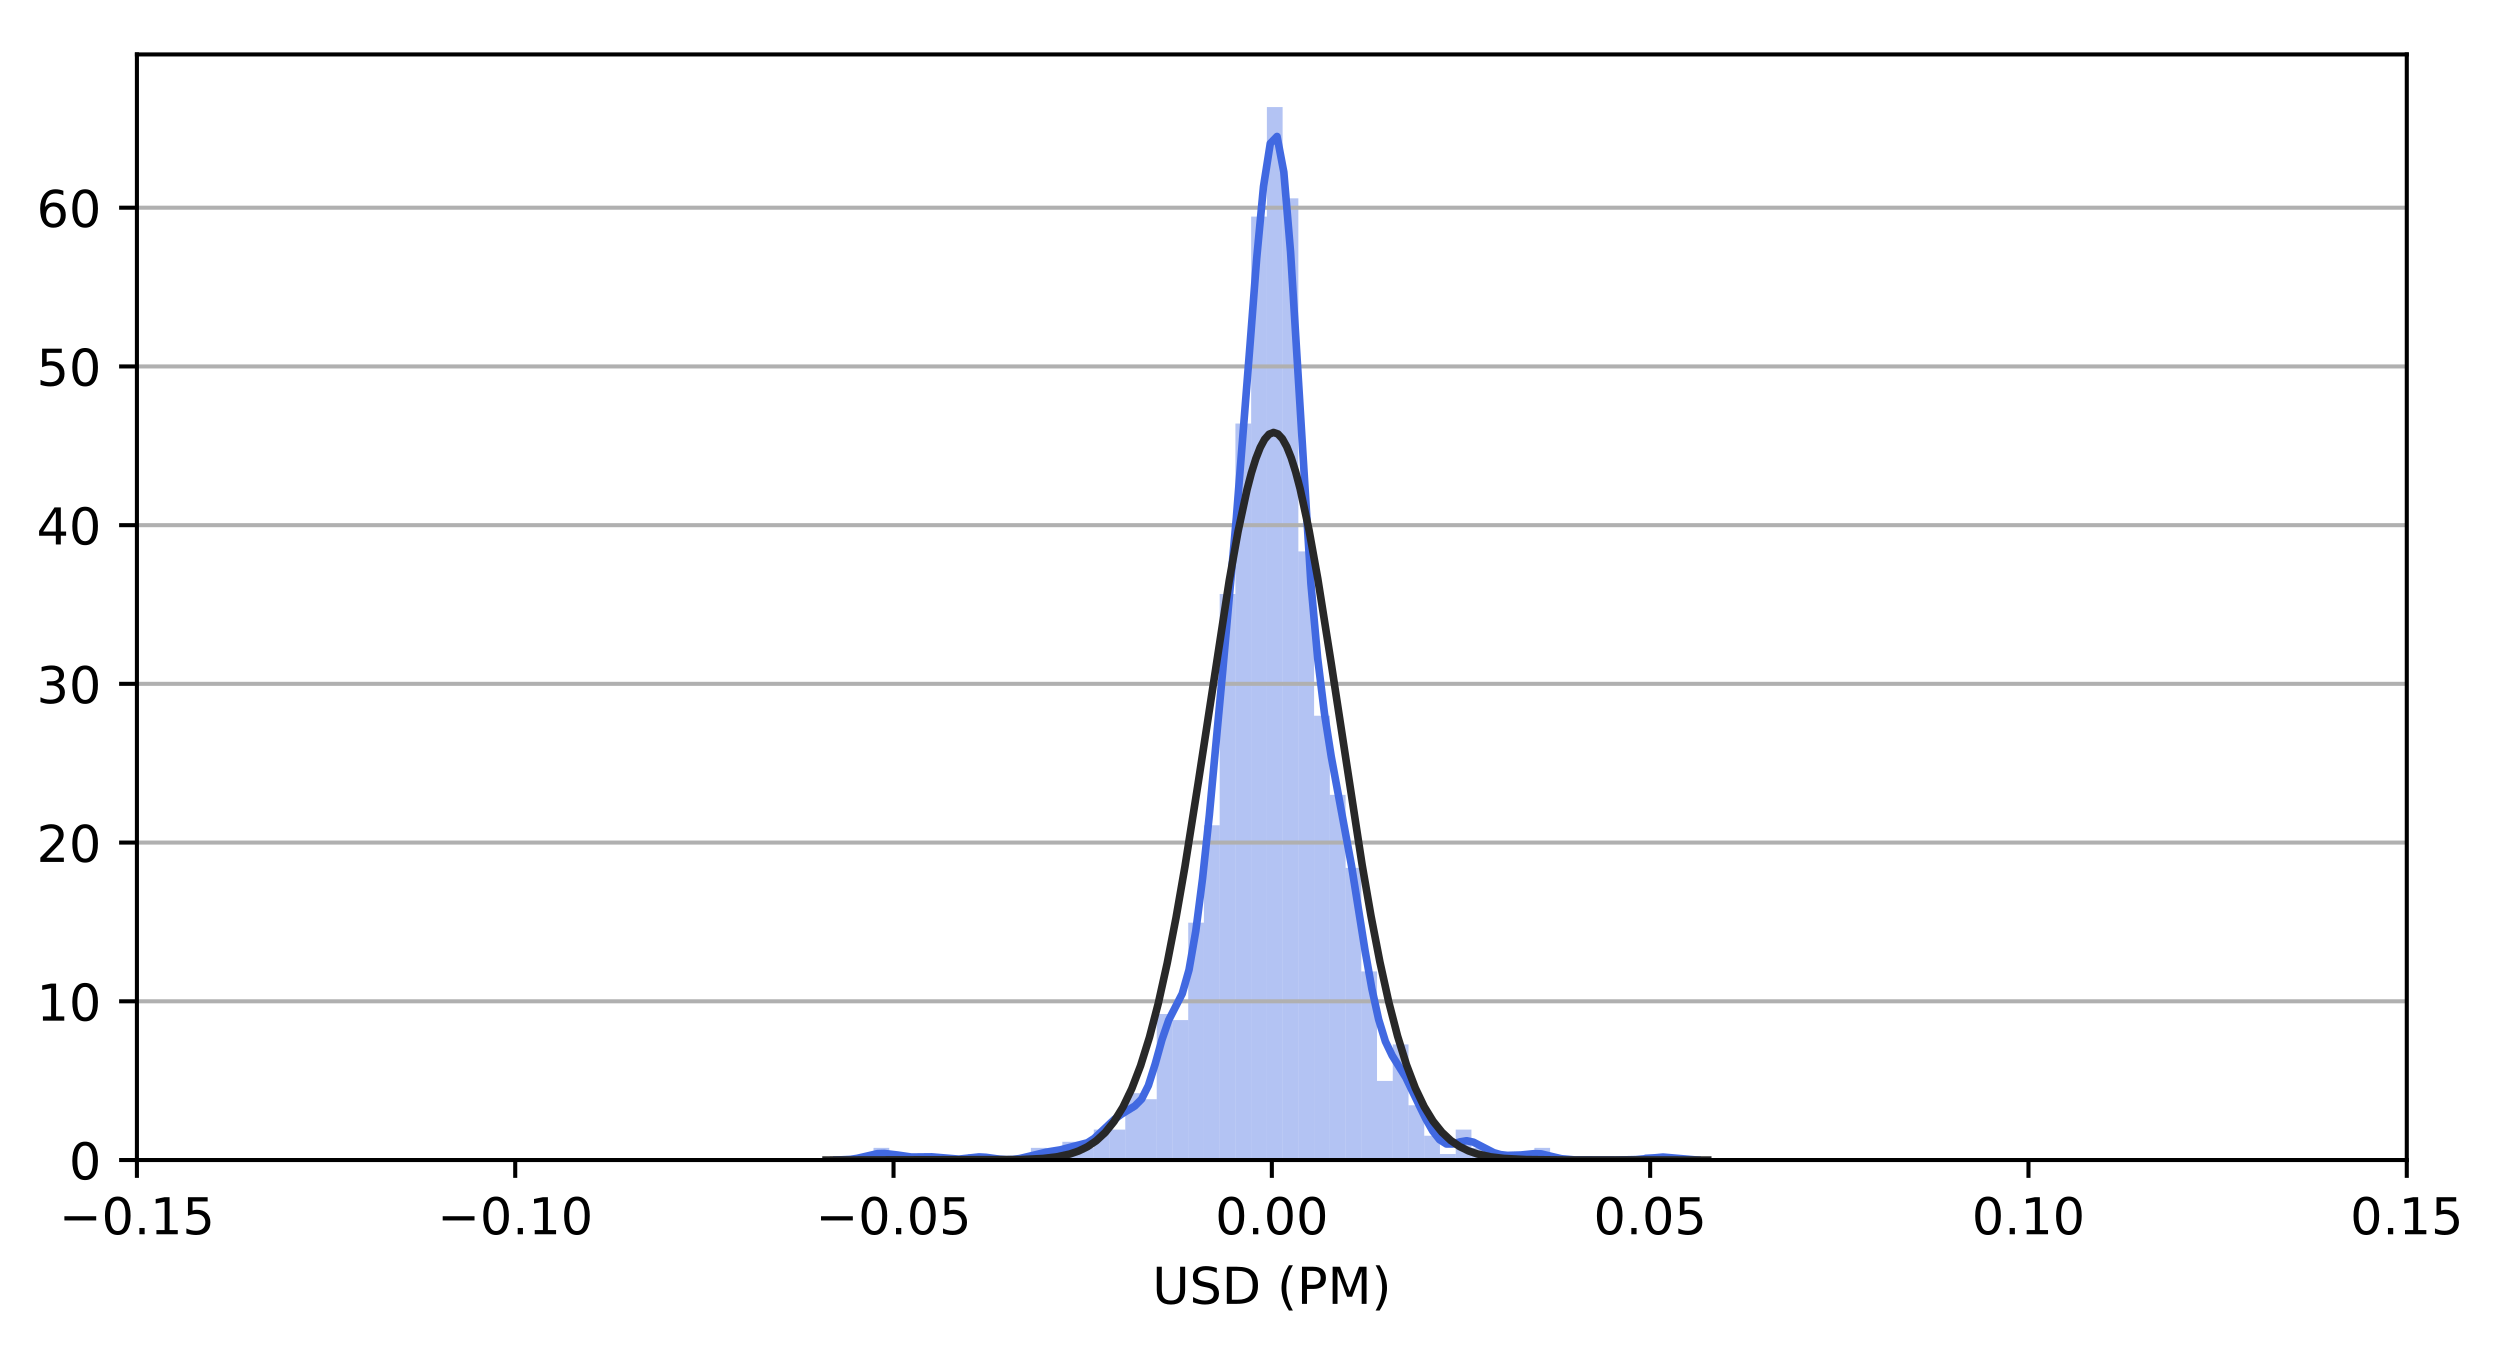 <?xml version="1.0" encoding="utf-8" standalone="no"?>
<!DOCTYPE svg PUBLIC "-//W3C//DTD SVG 1.1//EN"
  "http://www.w3.org/Graphics/SVG/1.1/DTD/svg11.dtd">
<!-- Created with matplotlib (http://matplotlib.org/) -->
<svg height="265.696pt" version="1.1" viewBox="0 0 491.658 265.696" width="491.658pt" xmlns="http://www.w3.org/2000/svg" xmlns:xlink="http://www.w3.org/1999/xlink">
 <defs>
  <style type="text/css">
*{stroke-linecap:butt;stroke-linejoin:round;}
  </style>
 </defs>
 <g id="figure_1">
  <g id="patch_1">
   <path d="M 0 265.696 
L 491.658 265.696 
L 491.658 0 
L 0 0 
z
" style="fill:#ffffff;"/>
  </g>
  <g id="axes_1">
   <g id="patch_2">
    <path d="M 26.925 228.14 
L 473.325 228.14 
L 473.325 10.7 
L 26.925 10.7 
z
" style="fill:#ffffff;"/>
   </g>
   <g id="patch_3">
    <path clip-path="url(#p814d8bb9b7)" d="M 171.788 228.14 
L 174.883 228.14 
L 174.883 225.746 
L 171.788 225.746 
z
" style="fill:#4169e1;opacity:0.4;"/>
   </g>
   <g id="patch_4">
    <path clip-path="url(#p814d8bb9b7)" d="M 174.883 228.14 
L 177.977 228.14 
L 177.977 226.943 
L 174.883 226.943 
z
" style="fill:#4169e1;opacity:0.4;"/>
   </g>
   <g id="patch_5">
    <path clip-path="url(#p814d8bb9b7)" d="M 177.977 228.14 
L 181.072 228.14 
L 181.072 228.14 
L 177.977 228.14 
z
" style="fill:#4169e1;opacity:0.4;"/>
   </g>
   <g id="patch_6">
    <path clip-path="url(#p814d8bb9b7)" d="M 181.072 228.14 
L 184.166 228.14 
L 184.166 226.943 
L 181.072 226.943 
z
" style="fill:#4169e1;opacity:0.4;"/>
   </g>
   <g id="patch_7">
    <path clip-path="url(#p814d8bb9b7)" d="M 184.166 228.14 
L 187.26 228.14 
L 187.26 228.14 
L 184.166 228.14 
z
" style="fill:#4169e1;opacity:0.4;"/>
   </g>
   <g id="patch_8">
    <path clip-path="url(#p814d8bb9b7)" d="M 187.26 228.14 
L 190.355 228.14 
L 190.355 228.14 
L 187.26 228.14 
z
" style="fill:#4169e1;opacity:0.4;"/>
   </g>
   <g id="patch_9">
    <path clip-path="url(#p814d8bb9b7)" d="M 190.355 228.14 
L 193.449 228.14 
L 193.449 226.943 
L 190.355 226.943 
z
" style="fill:#4169e1;opacity:0.4;"/>
   </g>
   <g id="patch_10">
    <path clip-path="url(#p814d8bb9b7)" d="M 193.449 228.14 
L 196.544 228.14 
L 196.544 228.14 
L 193.449 228.14 
z
" style="fill:#4169e1;opacity:0.4;"/>
   </g>
   <g id="patch_11">
    <path clip-path="url(#p814d8bb9b7)" d="M 196.544 228.14 
L 199.638 228.14 
L 199.638 228.14 
L 196.544 228.14 
z
" style="fill:#4169e1;opacity:0.4;"/>
   </g>
   <g id="patch_12">
    <path clip-path="url(#p814d8bb9b7)" d="M 199.638 228.14 
L 202.733 228.14 
L 202.733 228.14 
L 199.638 228.14 
z
" style="fill:#4169e1;opacity:0.4;"/>
   </g>
   <g id="patch_13">
    <path clip-path="url(#p814d8bb9b7)" d="M 202.733 228.14 
L 205.827 228.14 
L 205.827 225.746 
L 202.733 225.746 
z
" style="fill:#4169e1;opacity:0.4;"/>
   </g>
   <g id="patch_14">
    <path clip-path="url(#p814d8bb9b7)" d="M 205.827 228.14 
L 208.922 228.14 
L 208.922 228.14 
L 205.827 228.14 
z
" style="fill:#4169e1;opacity:0.4;"/>
   </g>
   <g id="patch_15">
    <path clip-path="url(#p814d8bb9b7)" d="M 208.922 228.14 
L 212.016 228.14 
L 212.016 224.549 
L 208.922 224.549 
z
" style="fill:#4169e1;opacity:0.4;"/>
   </g>
   <g id="patch_16">
    <path clip-path="url(#p814d8bb9b7)" d="M 212.016 228.14 
L 215.11 228.14 
L 215.11 225.746 
L 212.016 225.746 
z
" style="fill:#4169e1;opacity:0.4;"/>
   </g>
   <g id="patch_17">
    <path clip-path="url(#p814d8bb9b7)" d="M 215.11 228.14 
L 218.205 228.14 
L 218.205 222.155 
L 215.11 222.155 
z
" style="fill:#4169e1;opacity:0.4;"/>
   </g>
   <g id="patch_18">
    <path clip-path="url(#p814d8bb9b7)" d="M 218.205 228.14 
L 221.299 228.14 
L 221.299 222.155 
L 218.205 222.155 
z
" style="fill:#4169e1;opacity:0.4;"/>
   </g>
   <g id="patch_19">
    <path clip-path="url(#p814d8bb9b7)" d="M 221.299 228.14 
L 224.394 228.14 
L 224.394 214.973 
L 221.299 214.973 
z
" style="fill:#4169e1;opacity:0.4;"/>
   </g>
   <g id="patch_20">
    <path clip-path="url(#p814d8bb9b7)" d="M 224.394 228.14 
L 227.488 228.14 
L 227.488 216.17 
L 224.394 216.17 
z
" style="fill:#4169e1;opacity:0.4;"/>
   </g>
   <g id="patch_21">
    <path clip-path="url(#p814d8bb9b7)" d="M 227.488 228.14 
L 230.583 228.14 
L 230.583 199.411 
L 227.488 199.411 
z
" style="fill:#4169e1;opacity:0.4;"/>
   </g>
   <g id="patch_22">
    <path clip-path="url(#p814d8bb9b7)" d="M 230.583 228.14 
L 233.677 228.14 
L 233.677 200.608 
L 230.583 200.608 
z
" style="fill:#4169e1;opacity:0.4;"/>
   </g>
   <g id="patch_23">
    <path clip-path="url(#p814d8bb9b7)" d="M 233.677 228.14 
L 236.772 228.14 
L 236.772 181.456 
L 233.677 181.456 
z
" style="fill:#4169e1;opacity:0.4;"/>
   </g>
   <g id="patch_24">
    <path clip-path="url(#p814d8bb9b7)" d="M 236.772 228.14 
L 239.866 228.14 
L 239.866 162.304 
L 236.772 162.304 
z
" style="fill:#4169e1;opacity:0.4;"/>
   </g>
   <g id="patch_25">
    <path clip-path="url(#p814d8bb9b7)" d="M 239.866 228.14 
L 242.96 228.14 
L 242.96 116.816 
L 239.866 116.816 
z
" style="fill:#4169e1;opacity:0.4;"/>
   </g>
   <g id="patch_26">
    <path clip-path="url(#p814d8bb9b7)" d="M 242.96 228.14 
L 246.055 228.14 
L 246.055 83.3 
L 242.96 83.3 
z
" style="fill:#4169e1;opacity:0.4;"/>
   </g>
   <g id="patch_27">
    <path clip-path="url(#p814d8bb9b7)" d="M 246.055 228.14 
L 249.149 228.14 
L 249.149 42.601 
L 246.055 42.601 
z
" style="fill:#4169e1;opacity:0.4;"/>
   </g>
   <g id="patch_28">
    <path clip-path="url(#p814d8bb9b7)" d="M 249.149 228.14 
L 252.244 228.14 
L 252.244 21.054 
L 249.149 21.054 
z
" style="fill:#4169e1;opacity:0.4;"/>
   </g>
   <g id="patch_29">
    <path clip-path="url(#p814d8bb9b7)" d="M 252.244 228.14 
L 255.338 228.14 
L 255.338 39.01 
L 252.244 39.01 
z
" style="fill:#4169e1;opacity:0.4;"/>
   </g>
   <g id="patch_30">
    <path clip-path="url(#p814d8bb9b7)" d="M 255.338 228.14 
L 258.433 228.14 
L 258.433 108.437 
L 255.338 108.437 
z
" style="fill:#4169e1;opacity:0.4;"/>
   </g>
   <g id="patch_31">
    <path clip-path="url(#p814d8bb9b7)" d="M 258.433 228.14 
L 261.527 228.14 
L 261.527 140.757 
L 258.433 140.757 
z
" style="fill:#4169e1;opacity:0.4;"/>
   </g>
   <g id="patch_32">
    <path clip-path="url(#p814d8bb9b7)" d="M 261.527 228.14 
L 264.622 228.14 
L 264.622 156.318 
L 261.527 156.318 
z
" style="fill:#4169e1;opacity:0.4;"/>
   </g>
   <g id="patch_33">
    <path clip-path="url(#p814d8bb9b7)" d="M 264.622 228.14 
L 267.716 228.14 
L 267.716 170.683 
L 264.622 170.683 
z
" style="fill:#4169e1;opacity:0.4;"/>
   </g>
   <g id="patch_34">
    <path clip-path="url(#p814d8bb9b7)" d="M 267.716 228.14 
L 270.81 228.14 
L 270.81 191.032 
L 267.716 191.032 
z
" style="fill:#4169e1;opacity:0.4;"/>
   </g>
   <g id="patch_35">
    <path clip-path="url(#p814d8bb9b7)" d="M 270.81 228.14 
L 273.905 228.14 
L 273.905 212.579 
L 270.81 212.579 
z
" style="fill:#4169e1;opacity:0.4;"/>
   </g>
   <g id="patch_36">
    <path clip-path="url(#p814d8bb9b7)" d="M 273.905 228.14 
L 276.999 228.14 
L 276.999 205.396 
L 273.905 205.396 
z
" style="fill:#4169e1;opacity:0.4;"/>
   </g>
   <g id="patch_37">
    <path clip-path="url(#p814d8bb9b7)" d="M 276.999 228.14 
L 280.094 228.14 
L 280.094 217.367 
L 276.999 217.367 
z
" style="fill:#4169e1;opacity:0.4;"/>
   </g>
   <g id="patch_38">
    <path clip-path="url(#p814d8bb9b7)" d="M 280.094 228.14 
L 283.188 228.14 
L 283.188 223.352 
L 280.094 223.352 
z
" style="fill:#4169e1;opacity:0.4;"/>
   </g>
   <g id="patch_39">
    <path clip-path="url(#p814d8bb9b7)" d="M 283.188 228.14 
L 286.283 228.14 
L 286.283 226.943 
L 283.188 226.943 
z
" style="fill:#4169e1;opacity:0.4;"/>
   </g>
   <g id="patch_40">
    <path clip-path="url(#p814d8bb9b7)" d="M 286.283 228.14 
L 289.377 228.14 
L 289.377 222.155 
L 286.283 222.155 
z
" style="fill:#4169e1;opacity:0.4;"/>
   </g>
   <g id="patch_41">
    <path clip-path="url(#p814d8bb9b7)" d="M 289.377 228.14 
L 292.472 228.14 
L 292.472 225.746 
L 289.377 225.746 
z
" style="fill:#4169e1;opacity:0.4;"/>
   </g>
   <g id="patch_42">
    <path clip-path="url(#p814d8bb9b7)" d="M 292.472 228.14 
L 295.566 228.14 
L 295.566 226.943 
L 292.472 226.943 
z
" style="fill:#4169e1;opacity:0.4;"/>
   </g>
   <g id="patch_43">
    <path clip-path="url(#p814d8bb9b7)" d="M 295.566 228.14 
L 298.66 228.14 
L 298.66 226.943 
L 295.566 226.943 
z
" style="fill:#4169e1;opacity:0.4;"/>
   </g>
   <g id="patch_44">
    <path clip-path="url(#p814d8bb9b7)" d="M 298.66 228.14 
L 301.755 228.14 
L 301.755 228.14 
L 298.66 228.14 
z
" style="fill:#4169e1;opacity:0.4;"/>
   </g>
   <g id="patch_45">
    <path clip-path="url(#p814d8bb9b7)" d="M 301.755 228.14 
L 304.849 228.14 
L 304.849 225.746 
L 301.755 225.746 
z
" style="fill:#4169e1;opacity:0.4;"/>
   </g>
   <g id="patch_46">
    <path clip-path="url(#p814d8bb9b7)" d="M 304.849 228.14 
L 307.944 228.14 
L 307.944 228.14 
L 304.849 228.14 
z
" style="fill:#4169e1;opacity:0.4;"/>
   </g>
   <g id="patch_47">
    <path clip-path="url(#p814d8bb9b7)" d="M 307.944 228.14 
L 311.038 228.14 
L 311.038 228.14 
L 307.944 228.14 
z
" style="fill:#4169e1;opacity:0.4;"/>
   </g>
   <g id="patch_48">
    <path clip-path="url(#p814d8bb9b7)" d="M 311.038 228.14 
L 314.133 228.14 
L 314.133 228.14 
L 311.038 228.14 
z
" style="fill:#4169e1;opacity:0.4;"/>
   </g>
   <g id="patch_49">
    <path clip-path="url(#p814d8bb9b7)" d="M 314.133 228.14 
L 317.227 228.14 
L 317.227 228.14 
L 314.133 228.14 
z
" style="fill:#4169e1;opacity:0.4;"/>
   </g>
   <g id="patch_50">
    <path clip-path="url(#p814d8bb9b7)" d="M 317.227 228.14 
L 320.322 228.14 
L 320.322 228.14 
L 317.227 228.14 
z
" style="fill:#4169e1;opacity:0.4;"/>
   </g>
   <g id="patch_51">
    <path clip-path="url(#p814d8bb9b7)" d="M 320.322 228.14 
L 323.416 228.14 
L 323.416 228.14 
L 320.322 228.14 
z
" style="fill:#4169e1;opacity:0.4;"/>
   </g>
   <g id="patch_52">
    <path clip-path="url(#p814d8bb9b7)" d="M 323.416 228.14 
L 326.51 228.14 
L 326.51 226.943 
L 323.416 226.943 
z
" style="fill:#4169e1;opacity:0.4;"/>
   </g>
   <g id="matplotlib.axis_1">
    <g id="xtick_1">
     <g id="line2d_1">
      <defs>
       <path d="M 0 0 
L 0 3.5 
" id="mc20d9da578" style="stroke:#000000;stroke-width:0.8;"/>
      </defs>
      <g>
       <use style="stroke:#000000;stroke-width:0.8;" x="26.925" xlink:href="#mc20d9da578" y="228.14"/>
      </g>
     </g>
     <g id="text_1">
      <!-- −0.15 -->
      <defs>
       <path d="M 10.594 35.5 
L 73.188 35.5 
L 73.188 27.203 
L 10.594 27.203 
z
" id="DejaVuSans-2212"/>
       <path d="M 31.781 66.406 
Q 24.172 66.406 20.328 58.906 
Q 16.5 51.422 16.5 36.375 
Q 16.5 21.391 20.328 13.891 
Q 24.172 6.391 31.781 6.391 
Q 39.453 6.391 43.281 13.891 
Q 47.125 21.391 47.125 36.375 
Q 47.125 51.422 43.281 58.906 
Q 39.453 66.406 31.781 66.406 
z
M 31.781 74.219 
Q 44.047 74.219 50.516 64.516 
Q 56.984 54.828 56.984 36.375 
Q 56.984 17.969 50.516 8.266 
Q 44.047 -1.422 31.781 -1.422 
Q 19.531 -1.422 13.062 8.266 
Q 6.594 17.969 6.594 36.375 
Q 6.594 54.828 13.062 64.516 
Q 19.531 74.219 31.781 74.219 
z
" id="DejaVuSans-30"/>
       <path d="M 10.688 12.406 
L 21 12.406 
L 21 0 
L 10.688 0 
z
" id="DejaVuSans-2e"/>
       <path d="M 12.406 8.297 
L 28.516 8.297 
L 28.516 63.922 
L 10.984 60.406 
L 10.984 69.391 
L 28.422 72.906 
L 38.281 72.906 
L 38.281 8.297 
L 54.391 8.297 
L 54.391 0 
L 12.406 0 
z
" id="DejaVuSans-31"/>
       <path d="M 10.797 72.906 
L 49.516 72.906 
L 49.516 64.594 
L 19.828 64.594 
L 19.828 46.734 
Q 21.969 47.469 24.109 47.828 
Q 26.266 48.188 28.422 48.188 
Q 40.625 48.188 47.75 41.5 
Q 54.891 34.812 54.891 23.391 
Q 54.891 11.625 47.562 5.094 
Q 40.234 -1.422 26.906 -1.422 
Q 22.312 -1.422 17.547 -0.641 
Q 12.797 0.141 7.719 1.703 
L 7.719 11.625 
Q 12.109 9.234 16.797 8.062 
Q 21.484 6.891 26.703 6.891 
Q 35.156 6.891 40.078 11.328 
Q 45.016 15.766 45.016 23.391 
Q 45.016 31 40.078 35.438 
Q 35.156 39.891 26.703 39.891 
Q 22.75 39.891 18.812 39.016 
Q 14.891 38.141 10.797 36.281 
z
" id="DejaVuSans-35"/>
      </defs>
      <g transform="translate(11.602 242.738)scale(0.1 -0.1)">
       <use xlink:href="#DejaVuSans-2212"/>
       <use x="83.789" xlink:href="#DejaVuSans-30"/>
       <use x="147.412" xlink:href="#DejaVuSans-2e"/>
       <use x="179.199" xlink:href="#DejaVuSans-31"/>
       <use x="242.822" xlink:href="#DejaVuSans-35"/>
      </g>
     </g>
    </g>
    <g id="xtick_2">
     <g id="line2d_2">
      <g>
       <use style="stroke:#000000;stroke-width:0.8;" x="101.325" xlink:href="#mc20d9da578" y="228.14"/>
      </g>
     </g>
     <g id="text_2">
      <!-- −0.10 -->
      <g transform="translate(86.002 242.738)scale(0.1 -0.1)">
       <use xlink:href="#DejaVuSans-2212"/>
       <use x="83.789" xlink:href="#DejaVuSans-30"/>
       <use x="147.412" xlink:href="#DejaVuSans-2e"/>
       <use x="179.199" xlink:href="#DejaVuSans-31"/>
       <use x="242.822" xlink:href="#DejaVuSans-30"/>
      </g>
     </g>
    </g>
    <g id="xtick_3">
     <g id="line2d_3">
      <g>
       <use style="stroke:#000000;stroke-width:0.8;" x="175.725" xlink:href="#mc20d9da578" y="228.14"/>
      </g>
     </g>
     <g id="text_3">
      <!-- −0.05 -->
      <g transform="translate(160.402 242.738)scale(0.1 -0.1)">
       <use xlink:href="#DejaVuSans-2212"/>
       <use x="83.789" xlink:href="#DejaVuSans-30"/>
       <use x="147.412" xlink:href="#DejaVuSans-2e"/>
       <use x="179.199" xlink:href="#DejaVuSans-30"/>
       <use x="242.822" xlink:href="#DejaVuSans-35"/>
      </g>
     </g>
    </g>
    <g id="xtick_4">
     <g id="line2d_4">
      <g>
       <use style="stroke:#000000;stroke-width:0.8;" x="250.125" xlink:href="#mc20d9da578" y="228.14"/>
      </g>
     </g>
     <g id="text_4">
      <!-- 0.00 -->
      <g transform="translate(238.992 242.738)scale(0.1 -0.1)">
       <use xlink:href="#DejaVuSans-30"/>
       <use x="63.623" xlink:href="#DejaVuSans-2e"/>
       <use x="95.41" xlink:href="#DejaVuSans-30"/>
       <use x="159.033" xlink:href="#DejaVuSans-30"/>
      </g>
     </g>
    </g>
    <g id="xtick_5">
     <g id="line2d_5">
      <g>
       <use style="stroke:#000000;stroke-width:0.8;" x="324.525" xlink:href="#mc20d9da578" y="228.14"/>
      </g>
     </g>
     <g id="text_5">
      <!-- 0.05 -->
      <g transform="translate(313.392 242.738)scale(0.1 -0.1)">
       <use xlink:href="#DejaVuSans-30"/>
       <use x="63.623" xlink:href="#DejaVuSans-2e"/>
       <use x="95.41" xlink:href="#DejaVuSans-30"/>
       <use x="159.033" xlink:href="#DejaVuSans-35"/>
      </g>
     </g>
    </g>
    <g id="xtick_6">
     <g id="line2d_6">
      <g>
       <use style="stroke:#000000;stroke-width:0.8;" x="398.925" xlink:href="#mc20d9da578" y="228.14"/>
      </g>
     </g>
     <g id="text_6">
      <!-- 0.10 -->
      <g transform="translate(387.792 242.738)scale(0.1 -0.1)">
       <use xlink:href="#DejaVuSans-30"/>
       <use x="63.623" xlink:href="#DejaVuSans-2e"/>
       <use x="95.41" xlink:href="#DejaVuSans-31"/>
       <use x="159.033" xlink:href="#DejaVuSans-30"/>
      </g>
     </g>
    </g>
    <g id="xtick_7">
     <g id="line2d_7">
      <g>
       <use style="stroke:#000000;stroke-width:0.8;" x="473.325" xlink:href="#mc20d9da578" y="228.14"/>
      </g>
     </g>
     <g id="text_7">
      <!-- 0.15 -->
      <g transform="translate(462.192 242.738)scale(0.1 -0.1)">
       <use xlink:href="#DejaVuSans-30"/>
       <use x="63.623" xlink:href="#DejaVuSans-2e"/>
       <use x="95.41" xlink:href="#DejaVuSans-31"/>
       <use x="159.033" xlink:href="#DejaVuSans-35"/>
      </g>
     </g>
    </g>
    <g id="text_8">
     <!-- USD (PM) -->
     <defs>
      <path d="M 8.688 72.906 
L 18.609 72.906 
L 18.609 28.609 
Q 18.609 16.891 22.844 11.734 
Q 27.094 6.594 36.625 6.594 
Q 46.094 6.594 50.344 11.734 
Q 54.594 16.891 54.594 28.609 
L 54.594 72.906 
L 64.5 72.906 
L 64.5 27.391 
Q 64.5 13.141 57.438 5.859 
Q 50.391 -1.422 36.625 -1.422 
Q 22.797 -1.422 15.734 5.859 
Q 8.688 13.141 8.688 27.391 
z
" id="DejaVuSans-55"/>
      <path d="M 53.516 70.516 
L 53.516 60.891 
Q 47.906 63.578 42.922 64.891 
Q 37.938 66.219 33.297 66.219 
Q 25.25 66.219 20.875 63.094 
Q 16.5 59.969 16.5 54.203 
Q 16.5 49.359 19.406 46.891 
Q 22.312 44.438 30.422 42.922 
L 36.375 41.703 
Q 47.406 39.594 52.656 34.297 
Q 57.906 29 57.906 20.125 
Q 57.906 9.516 50.797 4.047 
Q 43.703 -1.422 29.984 -1.422 
Q 24.812 -1.422 18.969 -0.25 
Q 13.141 0.922 6.891 3.219 
L 6.891 13.375 
Q 12.891 10.016 18.656 8.297 
Q 24.422 6.594 29.984 6.594 
Q 38.422 6.594 43.016 9.906 
Q 47.609 13.234 47.609 19.391 
Q 47.609 24.75 44.312 27.781 
Q 41.016 30.812 33.5 32.328 
L 27.484 33.5 
Q 16.453 35.688 11.516 40.375 
Q 6.594 45.062 6.594 53.422 
Q 6.594 63.094 13.406 68.656 
Q 20.219 74.219 32.172 74.219 
Q 37.312 74.219 42.625 73.281 
Q 47.953 72.359 53.516 70.516 
z
" id="DejaVuSans-53"/>
      <path d="M 19.672 64.797 
L 19.672 8.109 
L 31.594 8.109 
Q 46.688 8.109 53.688 14.938 
Q 60.688 21.781 60.688 36.531 
Q 60.688 51.172 53.688 57.984 
Q 46.688 64.797 31.594 64.797 
z
M 9.812 72.906 
L 30.078 72.906 
Q 51.266 72.906 61.172 64.094 
Q 71.094 55.281 71.094 36.531 
Q 71.094 17.672 61.125 8.828 
Q 51.172 0 30.078 0 
L 9.812 0 
z
" id="DejaVuSans-44"/>
      <path id="DejaVuSans-20"/>
      <path d="M 31 75.875 
Q 24.469 64.656 21.281 53.656 
Q 18.109 42.672 18.109 31.391 
Q 18.109 20.125 21.312 9.062 
Q 24.516 -2 31 -13.188 
L 23.188 -13.188 
Q 15.875 -1.703 12.234 9.375 
Q 8.594 20.453 8.594 31.391 
Q 8.594 42.281 12.203 53.312 
Q 15.828 64.359 23.188 75.875 
z
" id="DejaVuSans-28"/>
      <path d="M 19.672 64.797 
L 19.672 37.406 
L 32.078 37.406 
Q 38.969 37.406 42.719 40.969 
Q 46.484 44.531 46.484 51.125 
Q 46.484 57.672 42.719 61.234 
Q 38.969 64.797 32.078 64.797 
z
M 9.812 72.906 
L 32.078 72.906 
Q 44.344 72.906 50.609 67.359 
Q 56.891 61.812 56.891 51.125 
Q 56.891 40.328 50.609 34.812 
Q 44.344 29.297 32.078 29.297 
L 19.672 29.297 
L 19.672 0 
L 9.812 0 
z
" id="DejaVuSans-50"/>
      <path d="M 9.812 72.906 
L 24.516 72.906 
L 43.109 23.297 
L 61.812 72.906 
L 76.516 72.906 
L 76.516 0 
L 66.891 0 
L 66.891 64.016 
L 48.094 14.016 
L 38.188 14.016 
L 19.391 64.016 
L 19.391 0 
L 9.812 0 
z
" id="DejaVuSans-4d"/>
      <path d="M 8.016 75.875 
L 15.828 75.875 
Q 23.141 64.359 26.781 53.312 
Q 30.422 42.281 30.422 31.391 
Q 30.422 20.453 26.781 9.375 
Q 23.141 -1.703 15.828 -13.188 
L 8.016 -13.188 
Q 14.5 -2 17.703 9.062 
Q 20.906 20.125 20.906 31.391 
Q 20.906 42.672 17.703 53.656 
Q 14.5 64.656 8.016 75.875 
z
" id="DejaVuSans-29"/>
     </defs>
     <g transform="translate(226.622 256.417)scale(0.1 -0.1)">
      <use xlink:href="#DejaVuSans-55"/>
      <use x="73.193" xlink:href="#DejaVuSans-53"/>
      <use x="136.67" xlink:href="#DejaVuSans-44"/>
      <use x="213.672" xlink:href="#DejaVuSans-20"/>
      <use x="245.459" xlink:href="#DejaVuSans-28"/>
      <use x="284.473" xlink:href="#DejaVuSans-50"/>
      <use x="344.775" xlink:href="#DejaVuSans-4d"/>
      <use x="431.055" xlink:href="#DejaVuSans-29"/>
     </g>
    </g>
   </g>
   <g id="matplotlib.axis_2">
    <g id="ytick_1">
     <g id="line2d_8">
      <path clip-path="url(#p814d8bb9b7)" d="M 26.925 228.14 
L 473.325 228.14 
" style="fill:none;stroke:#b0b0b0;stroke-linecap:square;stroke-width:0.8;"/>
     </g>
     <g id="line2d_9">
      <defs>
       <path d="M 0 0 
L -3.5 0 
" id="mfdca63938d" style="stroke:#000000;stroke-width:0.8;"/>
      </defs>
      <g>
       <use style="stroke:#000000;stroke-width:0.8;" x="26.925" xlink:href="#mfdca63938d" y="228.14"/>
      </g>
     </g>
     <g id="text_9">
      <!-- 0 -->
      <g transform="translate(13.562 231.939)scale(0.1 -0.1)">
       <use xlink:href="#DejaVuSans-30"/>
      </g>
     </g>
    </g>
    <g id="ytick_2">
     <g id="line2d_10">
      <path clip-path="url(#p814d8bb9b7)" d="M 26.925 196.924 
L 473.325 196.924 
" style="fill:none;stroke:#b0b0b0;stroke-linecap:square;stroke-width:0.8;"/>
     </g>
     <g id="line2d_11">
      <g>
       <use style="stroke:#000000;stroke-width:0.8;" x="26.925" xlink:href="#mfdca63938d" y="196.924"/>
      </g>
     </g>
     <g id="text_10">
      <!-- 10 -->
      <g transform="translate(7.2 200.723)scale(0.1 -0.1)">
       <use xlink:href="#DejaVuSans-31"/>
       <use x="63.623" xlink:href="#DejaVuSans-30"/>
      </g>
     </g>
    </g>
    <g id="ytick_3">
     <g id="line2d_12">
      <path clip-path="url(#p814d8bb9b7)" d="M 26.925 165.707 
L 473.325 165.707 
" style="fill:none;stroke:#b0b0b0;stroke-linecap:square;stroke-width:0.8;"/>
     </g>
     <g id="line2d_13">
      <g>
       <use style="stroke:#000000;stroke-width:0.8;" x="26.925" xlink:href="#mfdca63938d" y="165.707"/>
      </g>
     </g>
     <g id="text_11">
      <!-- 20 -->
      <defs>
       <path d="M 19.188 8.297 
L 53.609 8.297 
L 53.609 0 
L 7.328 0 
L 7.328 8.297 
Q 12.938 14.109 22.625 23.891 
Q 32.328 33.688 34.812 36.531 
Q 39.547 41.844 41.422 45.531 
Q 43.312 49.219 43.312 52.781 
Q 43.312 58.594 39.234 62.25 
Q 35.156 65.922 28.609 65.922 
Q 23.969 65.922 18.812 64.312 
Q 13.672 62.703 7.812 59.422 
L 7.812 69.391 
Q 13.766 71.781 18.938 73 
Q 24.125 74.219 28.422 74.219 
Q 39.75 74.219 46.484 68.547 
Q 53.219 62.891 53.219 53.422 
Q 53.219 48.922 51.531 44.891 
Q 49.859 40.875 45.406 35.406 
Q 44.188 33.984 37.641 27.219 
Q 31.109 20.453 19.188 8.297 
z
" id="DejaVuSans-32"/>
      </defs>
      <g transform="translate(7.2 169.507)scale(0.1 -0.1)">
       <use xlink:href="#DejaVuSans-32"/>
       <use x="63.623" xlink:href="#DejaVuSans-30"/>
      </g>
     </g>
    </g>
    <g id="ytick_4">
     <g id="line2d_14">
      <path clip-path="url(#p814d8bb9b7)" d="M 26.925 134.491 
L 473.325 134.491 
" style="fill:none;stroke:#b0b0b0;stroke-linecap:square;stroke-width:0.8;"/>
     </g>
     <g id="line2d_15">
      <g>
       <use style="stroke:#000000;stroke-width:0.8;" x="26.925" xlink:href="#mfdca63938d" y="134.491"/>
      </g>
     </g>
     <g id="text_12">
      <!-- 30 -->
      <defs>
       <path d="M 40.578 39.312 
Q 47.656 37.797 51.625 33 
Q 55.609 28.219 55.609 21.188 
Q 55.609 10.406 48.188 4.484 
Q 40.766 -1.422 27.094 -1.422 
Q 22.516 -1.422 17.656 -0.516 
Q 12.797 0.391 7.625 2.203 
L 7.625 11.719 
Q 11.719 9.328 16.594 8.109 
Q 21.484 6.891 26.812 6.891 
Q 36.078 6.891 40.938 10.547 
Q 45.797 14.203 45.797 21.188 
Q 45.797 27.641 41.281 31.266 
Q 36.766 34.906 28.719 34.906 
L 20.219 34.906 
L 20.219 43.016 
L 29.109 43.016 
Q 36.375 43.016 40.234 45.922 
Q 44.094 48.828 44.094 54.297 
Q 44.094 59.906 40.109 62.906 
Q 36.141 65.922 28.719 65.922 
Q 24.656 65.922 20.016 65.031 
Q 15.375 64.156 9.812 62.312 
L 9.812 71.094 
Q 15.438 72.656 20.344 73.438 
Q 25.25 74.219 29.594 74.219 
Q 40.828 74.219 47.359 69.109 
Q 53.906 64.016 53.906 55.328 
Q 53.906 49.266 50.438 45.094 
Q 46.969 40.922 40.578 39.312 
z
" id="DejaVuSans-33"/>
      </defs>
      <g transform="translate(7.2 138.29)scale(0.1 -0.1)">
       <use xlink:href="#DejaVuSans-33"/>
       <use x="63.623" xlink:href="#DejaVuSans-30"/>
      </g>
     </g>
    </g>
    <g id="ytick_5">
     <g id="line2d_16">
      <path clip-path="url(#p814d8bb9b7)" d="M 26.925 103.275 
L 473.325 103.275 
" style="fill:none;stroke:#b0b0b0;stroke-linecap:square;stroke-width:0.8;"/>
     </g>
     <g id="line2d_17">
      <g>
       <use style="stroke:#000000;stroke-width:0.8;" x="26.925" xlink:href="#mfdca63938d" y="103.275"/>
      </g>
     </g>
     <g id="text_13">
      <!-- 40 -->
      <defs>
       <path d="M 37.797 64.312 
L 12.891 25.391 
L 37.797 25.391 
z
M 35.203 72.906 
L 47.609 72.906 
L 47.609 25.391 
L 58.016 25.391 
L 58.016 17.188 
L 47.609 17.188 
L 47.609 0 
L 37.797 0 
L 37.797 17.188 
L 4.891 17.188 
L 4.891 26.703 
z
" id="DejaVuSans-34"/>
      </defs>
      <g transform="translate(7.2 107.074)scale(0.1 -0.1)">
       <use xlink:href="#DejaVuSans-34"/>
       <use x="63.623" xlink:href="#DejaVuSans-30"/>
      </g>
     </g>
    </g>
    <g id="ytick_6">
     <g id="line2d_18">
      <path clip-path="url(#p814d8bb9b7)" d="M 26.925 72.059 
L 473.325 72.059 
" style="fill:none;stroke:#b0b0b0;stroke-linecap:square;stroke-width:0.8;"/>
     </g>
     <g id="line2d_19">
      <g>
       <use style="stroke:#000000;stroke-width:0.8;" x="26.925" xlink:href="#mfdca63938d" y="72.059"/>
      </g>
     </g>
     <g id="text_14">
      <!-- 50 -->
      <g transform="translate(7.2 75.858)scale(0.1 -0.1)">
       <use xlink:href="#DejaVuSans-35"/>
       <use x="63.623" xlink:href="#DejaVuSans-30"/>
      </g>
     </g>
    </g>
    <g id="ytick_7">
     <g id="line2d_20">
      <path clip-path="url(#p814d8bb9b7)" d="M 26.925 40.842 
L 473.325 40.842 
" style="fill:none;stroke:#b0b0b0;stroke-linecap:square;stroke-width:0.8;"/>
     </g>
     <g id="line2d_21">
      <g>
       <use style="stroke:#000000;stroke-width:0.8;" x="26.925" xlink:href="#mfdca63938d" y="40.842"/>
      </g>
     </g>
     <g id="text_15">
      <!-- 60 -->
      <defs>
       <path d="M 33.016 40.375 
Q 26.375 40.375 22.484 35.828 
Q 18.609 31.297 18.609 23.391 
Q 18.609 15.531 22.484 10.953 
Q 26.375 6.391 33.016 6.391 
Q 39.656 6.391 43.531 10.953 
Q 47.406 15.531 47.406 23.391 
Q 47.406 31.297 43.531 35.828 
Q 39.656 40.375 33.016 40.375 
z
M 52.594 71.297 
L 52.594 62.312 
Q 48.875 64.062 45.094 64.984 
Q 41.312 65.922 37.594 65.922 
Q 27.828 65.922 22.672 59.328 
Q 17.531 52.734 16.797 39.406 
Q 19.672 43.656 24.016 45.922 
Q 28.375 48.188 33.594 48.188 
Q 44.578 48.188 50.953 41.516 
Q 57.328 34.859 57.328 23.391 
Q 57.328 12.156 50.688 5.359 
Q 44.047 -1.422 33.016 -1.422 
Q 20.359 -1.422 13.672 8.266 
Q 6.984 17.969 6.984 36.375 
Q 6.984 53.656 15.188 63.938 
Q 23.391 74.219 37.203 74.219 
Q 40.922 74.219 44.703 73.484 
Q 48.484 72.75 52.594 71.297 
z
" id="DejaVuSans-36"/>
      </defs>
      <g transform="translate(7.2 44.641)scale(0.1 -0.1)">
       <use xlink:href="#DejaVuSans-36"/>
       <use x="63.623" xlink:href="#DejaVuSans-30"/>
      </g>
     </g>
    </g>
   </g>
   <g id="line2d_22">
    <path clip-path="url(#p814d8bb9b7)" d="M 164.585 228.13 
L 167.248 228.008 
L 168.58 227.799 
L 172.575 226.873 
L 173.907 226.836 
L 176.57 227.155 
L 179.234 227.548 
L 181.897 227.52 
L 183.229 227.507 
L 188.556 227.958 
L 192.551 227.521 
L 193.883 227.597 
L 196.546 227.968 
L 197.878 228.054 
L 199.21 228.02 
L 200.541 227.839 
L 205.868 226.562 
L 208.532 226.132 
L 213.859 224.738 
L 215.19 223.887 
L 219.185 220.123 
L 220.517 219.142 
L 223.181 217.502 
L 224.512 216.155 
L 225.844 213.485 
L 227.176 209.282 
L 228.508 204.499 
L 229.839 200.619 
L 232.503 195.418 
L 233.834 190.739 
L 235.166 183.106 
L 236.498 172.775 
L 237.83 160.334 
L 240.493 131.654 
L 243.157 101.696 
L 245.82 67.986 
L 247.152 50.742 
L 248.483 36.677 
L 249.815 28.214 
L 251.147 26.841 
L 252.479 33.838 
L 253.81 49.61 
L 257.806 114.788 
L 259.137 129.457 
L 260.469 140.285 
L 261.801 148.774 
L 265.796 170.265 
L 268.459 186.977 
L 269.791 194.429 
L 271.123 200.476 
L 272.454 204.803 
L 273.786 207.588 
L 276.45 211.859 
L 279.113 217.391 
L 280.445 220.111 
L 281.777 222.437 
L 283.108 224.134 
L 284.44 224.976 
L 285.772 224.977 
L 287.103 224.566 
L 288.435 224.342 
L 289.767 224.621 
L 293.762 226.682 
L 295.094 227.071 
L 296.426 227.22 
L 299.089 227.144 
L 301.752 226.882 
L 303.084 226.921 
L 305.748 227.569 
L 307.079 227.877 
L 309.743 228.115 
L 317.733 228.139 
L 321.728 228.05 
L 327.055 227.551 
L 333.714 228.131 
L 333.714 228.131 
" style="fill:none;stroke:#4169e1;stroke-linecap:square;stroke-width:1.5;"/>
   </g>
   <g id="line2d_23">
    <path clip-path="url(#p814d8bb9b7)" d="M 162.458 228.14 
L 200.794 228.049 
L 205.15 227.828 
L 207.764 227.52 
L 210.378 226.958 
L 212.12 226.362 
L 213.863 225.516 
L 215.605 224.335 
L 217.348 222.723 
L 219.09 220.565 
L 220.833 217.737 
L 222.575 214.111 
L 224.318 209.561 
L 226.061 203.976 
L 227.803 197.275 
L 229.546 189.425 
L 231.288 180.448 
L 233.031 170.445 
L 235.645 153.934 
L 241.743 114.202 
L 243.486 104.492 
L 245.229 96.363 
L 246.1 93.021 
L 246.971 90.22 
L 247.842 87.996 
L 248.714 86.38 
L 249.585 85.392 
L 250.456 85.047 
L 251.327 85.349 
L 252.199 86.294 
L 253.07 87.869 
L 253.941 90.052 
L 254.813 92.816 
L 255.684 96.124 
L 257.426 104.192 
L 259.169 113.856 
L 261.783 130.335 
L 267.882 170.094 
L 269.624 180.129 
L 271.367 189.142 
L 273.109 197.031 
L 274.852 203.77 
L 276.594 209.391 
L 278.337 213.975 
L 280.079 217.63 
L 281.822 220.482 
L 283.565 222.66 
L 285.307 224.289 
L 287.05 225.482 
L 288.792 226.339 
L 290.535 226.941 
L 293.149 227.511 
L 295.762 227.823 
L 300.119 228.048 
L 307.96 228.132 
L 335.841 228.14 
L 335.841 228.14 
" style="fill:none;stroke:#282828;stroke-linecap:square;stroke-width:1.5;"/>
   </g>
   <g id="patch_53">
    <path d="M 26.925 228.14 
L 26.925 10.7 
" style="fill:none;stroke:#000000;stroke-linecap:square;stroke-linejoin:miter;stroke-width:0.8;"/>
   </g>
   <g id="patch_54">
    <path d="M 473.325 228.14 
L 473.325 10.7 
" style="fill:none;stroke:#000000;stroke-linecap:square;stroke-linejoin:miter;stroke-width:0.8;"/>
   </g>
   <g id="patch_55">
    <path d="M 26.925 228.14 
L 473.325 228.14 
" style="fill:none;stroke:#000000;stroke-linecap:square;stroke-linejoin:miter;stroke-width:0.8;"/>
   </g>
   <g id="patch_56">
    <path d="M 26.925 10.7 
L 473.325 10.7 
" style="fill:none;stroke:#000000;stroke-linecap:square;stroke-linejoin:miter;stroke-width:0.8;"/>
   </g>
  </g>
 </g>
 <defs>
  <clipPath id="p814d8bb9b7">
   <rect height="217.44" width="446.4" x="26.925" y="10.7"/>
  </clipPath>
 </defs>
</svg>
